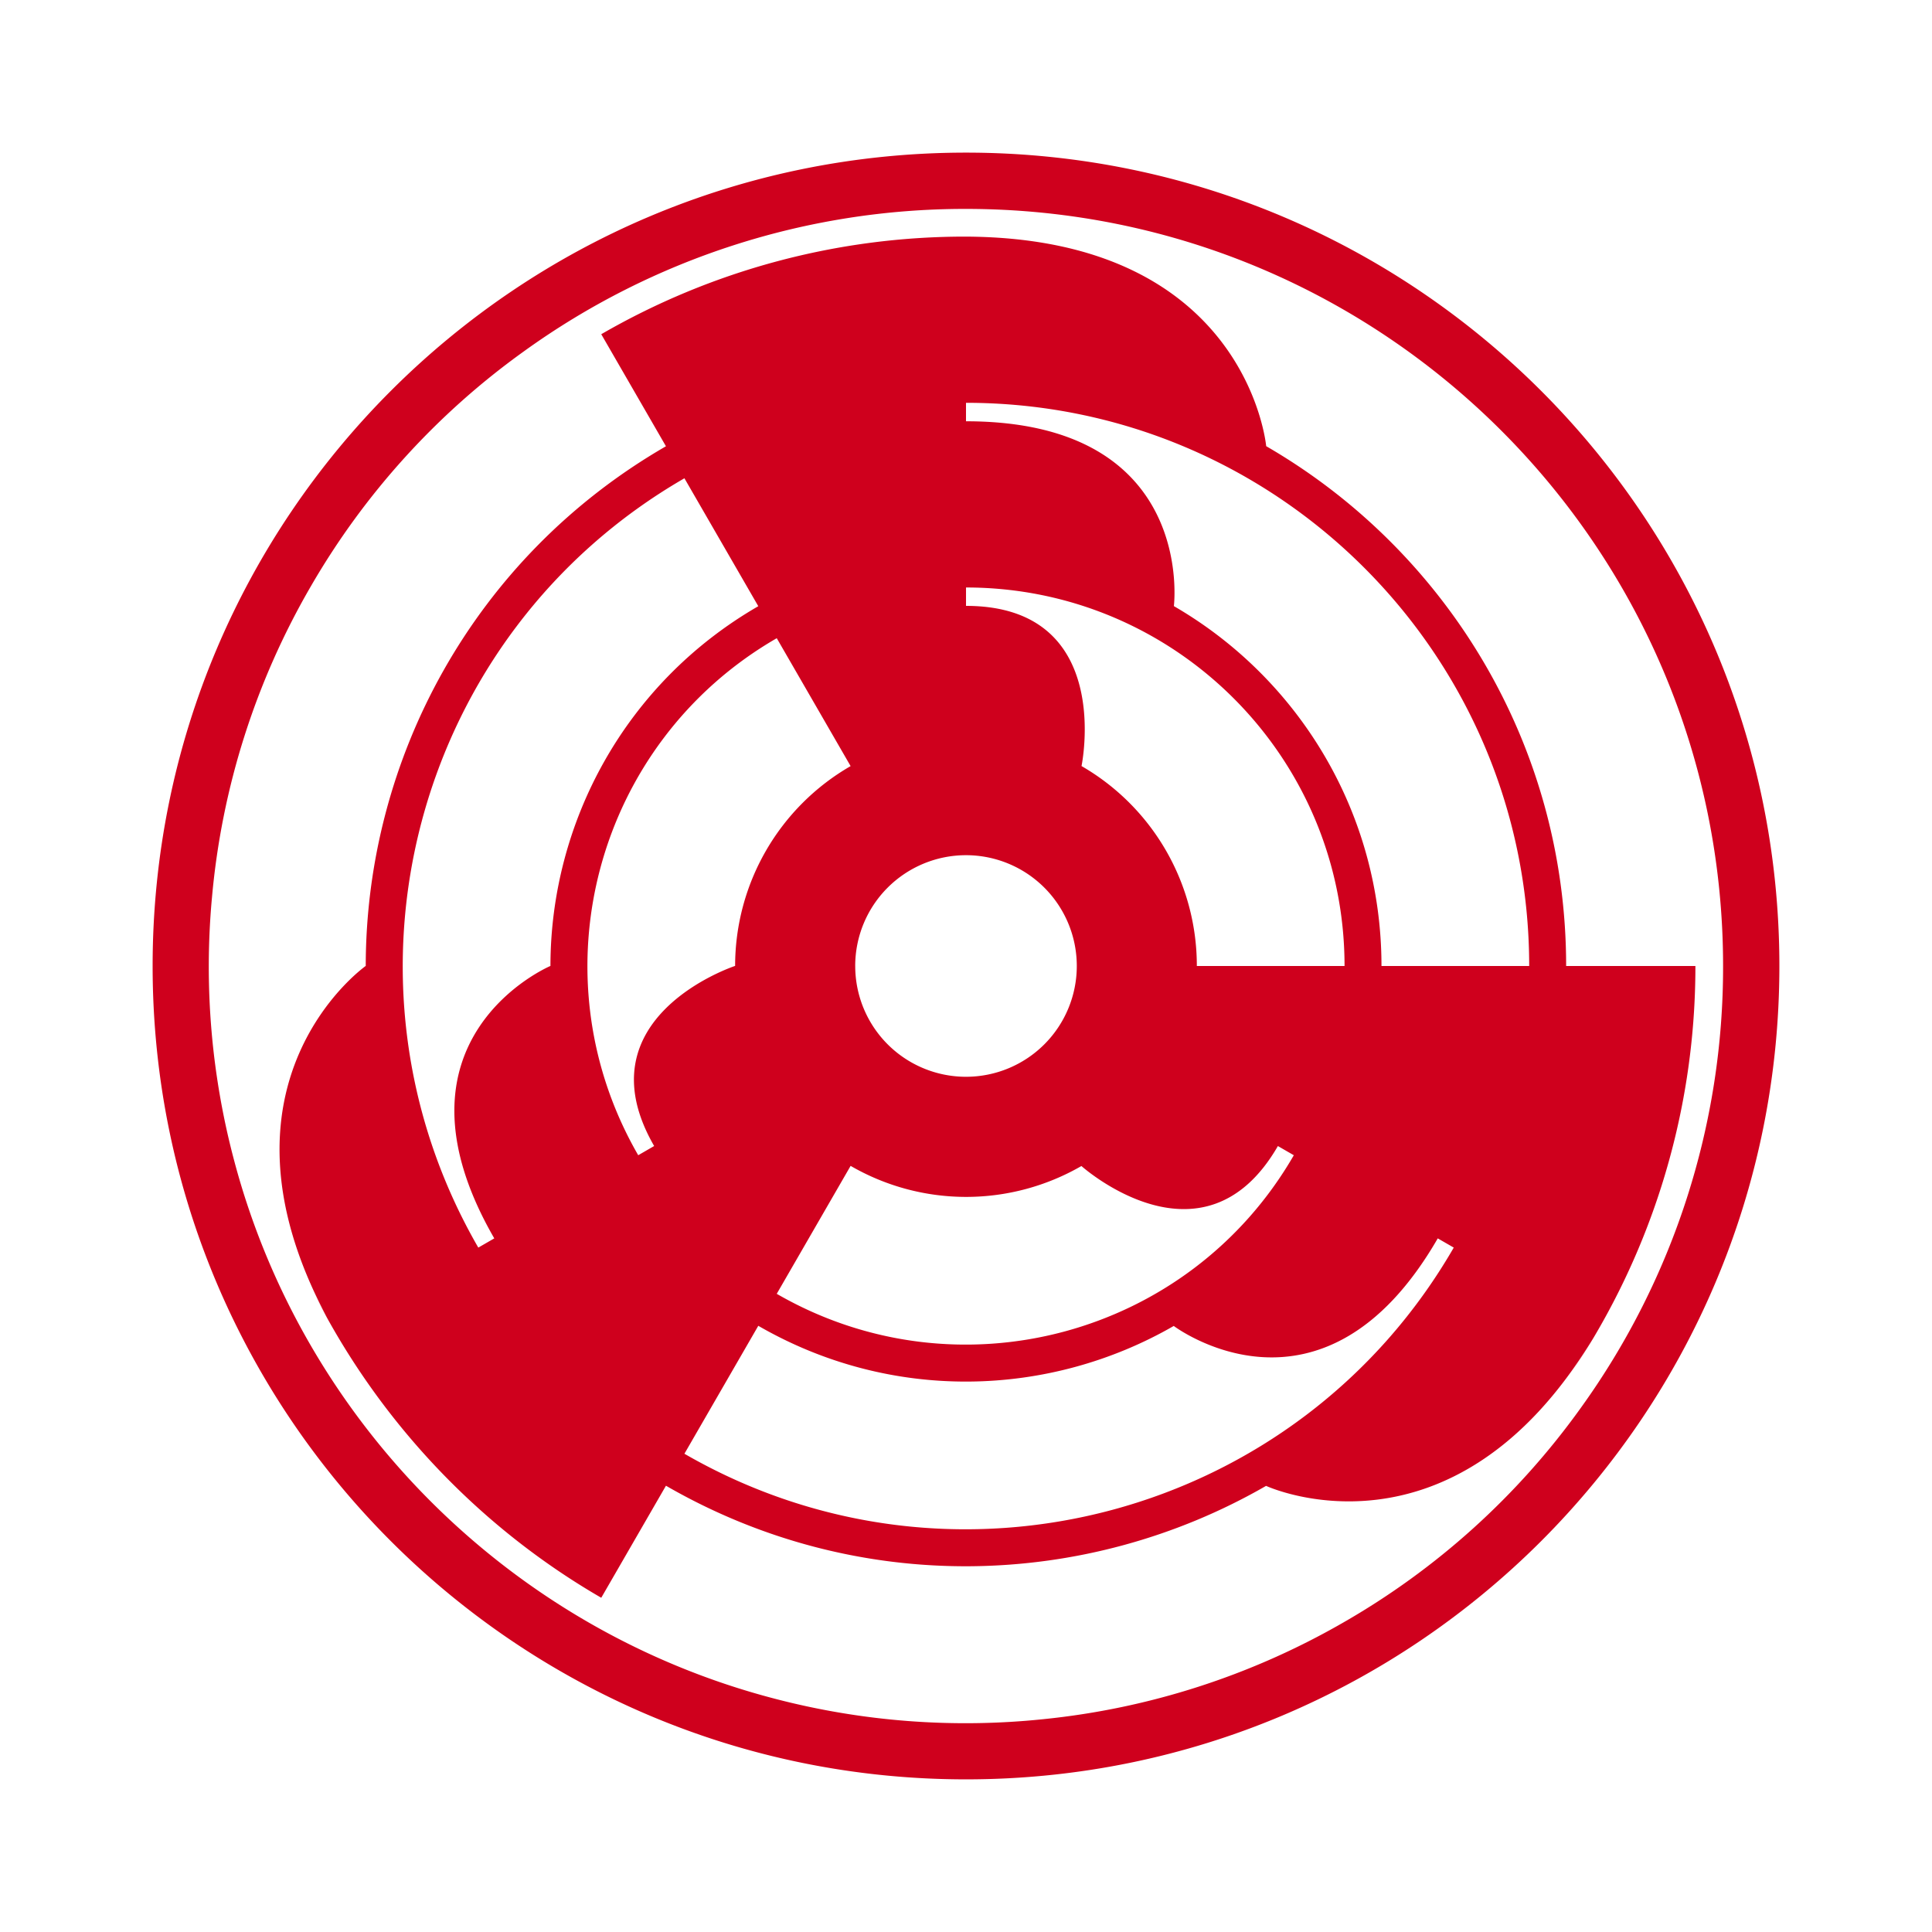 <svg xmlns="http://www.w3.org/2000/svg" xml:space="preserve" viewBox="0 0 126.584 126.583"><path fill="#cf001d" d="M63.293 13.688a49.377 49.377 0 0 0-28.998 9.354 49.29 49.29 0 0 0-13.91 15.341 49.308 49.308 0 0 0-6.5 20.458l-.008.08a49.41 49.41 0 0 0 1.457 17.09c4.56 17.238 18.167 30.797 35.432 35.289a49.394 49.394 0 0 0 17.582 1.341 49.302 49.302 0 0 0 19.598-6.296 49.295 49.295 0 0 0 15.634-14.109 49.372 49.372 0 0 0 9.316-28.944c0-27.396-22.209-49.604-49.603-49.604zM10 63.292C10 33.859 33.86 10 63.293 10c29.432 0 53.291 23.859 53.291 53.292s-23.86 53.291-53.291 53.291C33.86 116.583 10 92.725 10 63.292zm46.034 0a7.258 7.258 0 0 0 7.259 7.258 7.259 7.259 0 1 0-7.26-7.258zm14.827-13.1a15.11 15.11 0 0 1 7.555 13.1h9.678c0-13.698-11.103-24.8-24.801-24.8v1.205c9.767.003 7.568 10.495 7.568 10.495zm6.05-10.48c8.136 4.707 13.603 13.504 13.603 23.58h9.678c0-20.38-16.52-36.9-36.9-36.9v1.21c15.124 0 13.62 12.11 13.62 12.11zM48.165 63.288a15.11 15.11 0 0 1 7.567-13.093l-4.839-8.38C39.03 48.661 34.966 63.827 41.816 75.69l1.044-.603c-4.883-8.46 5.304-11.801 5.304-11.801zm-12.1 0c.007-9.4 4.892-18.532 13.618-23.57l-4.84-8.382c-17.65 10.19-23.695 32.756-13.505 50.406l1.047-.604c-7.562-13.098 3.68-17.85 3.68-17.85zm34.788 13.11a15.11 15.11 0 0 1-15.121-.01l-4.84 8.383c11.864 6.85 27.03 2.783 33.879-9.08l-1.044-.602c-4.886 8.458-12.874 1.308-12.874 1.308zm6.051 10.478c-8.144 4.692-18.496 5.029-27.221-.01l-4.84 8.383c17.65 10.19 40.217 4.142 50.407-13.507l-1.048-.604c-7.562 13.096-17.298 5.738-17.298 5.738zm-37.51-64.978a47.574 47.574 0 0 1 23.899-6.395c18.434.092 19.667 13.73 19.667 13.73 11.752 6.798 19.653 19.505 19.653 34.059h8.469a47.644 47.644 0 0 1-8.67 27.443 48.091 48.091 0 0 0 1.983-3.074C95.13 103 82.953 97.354 82.953 97.354c-11.763 6.778-26.717 7.266-39.32-.01l-4.239 7.341c-8.266-4.782-14.993-12.03-19.177-20.676.382.791.788 1.562 1.216 2.33-8.27-15.438 2.53-23.052 2.53-23.052.011-13.577 7.066-26.77 19.67-34.048l-4.239-7.341"/></svg>